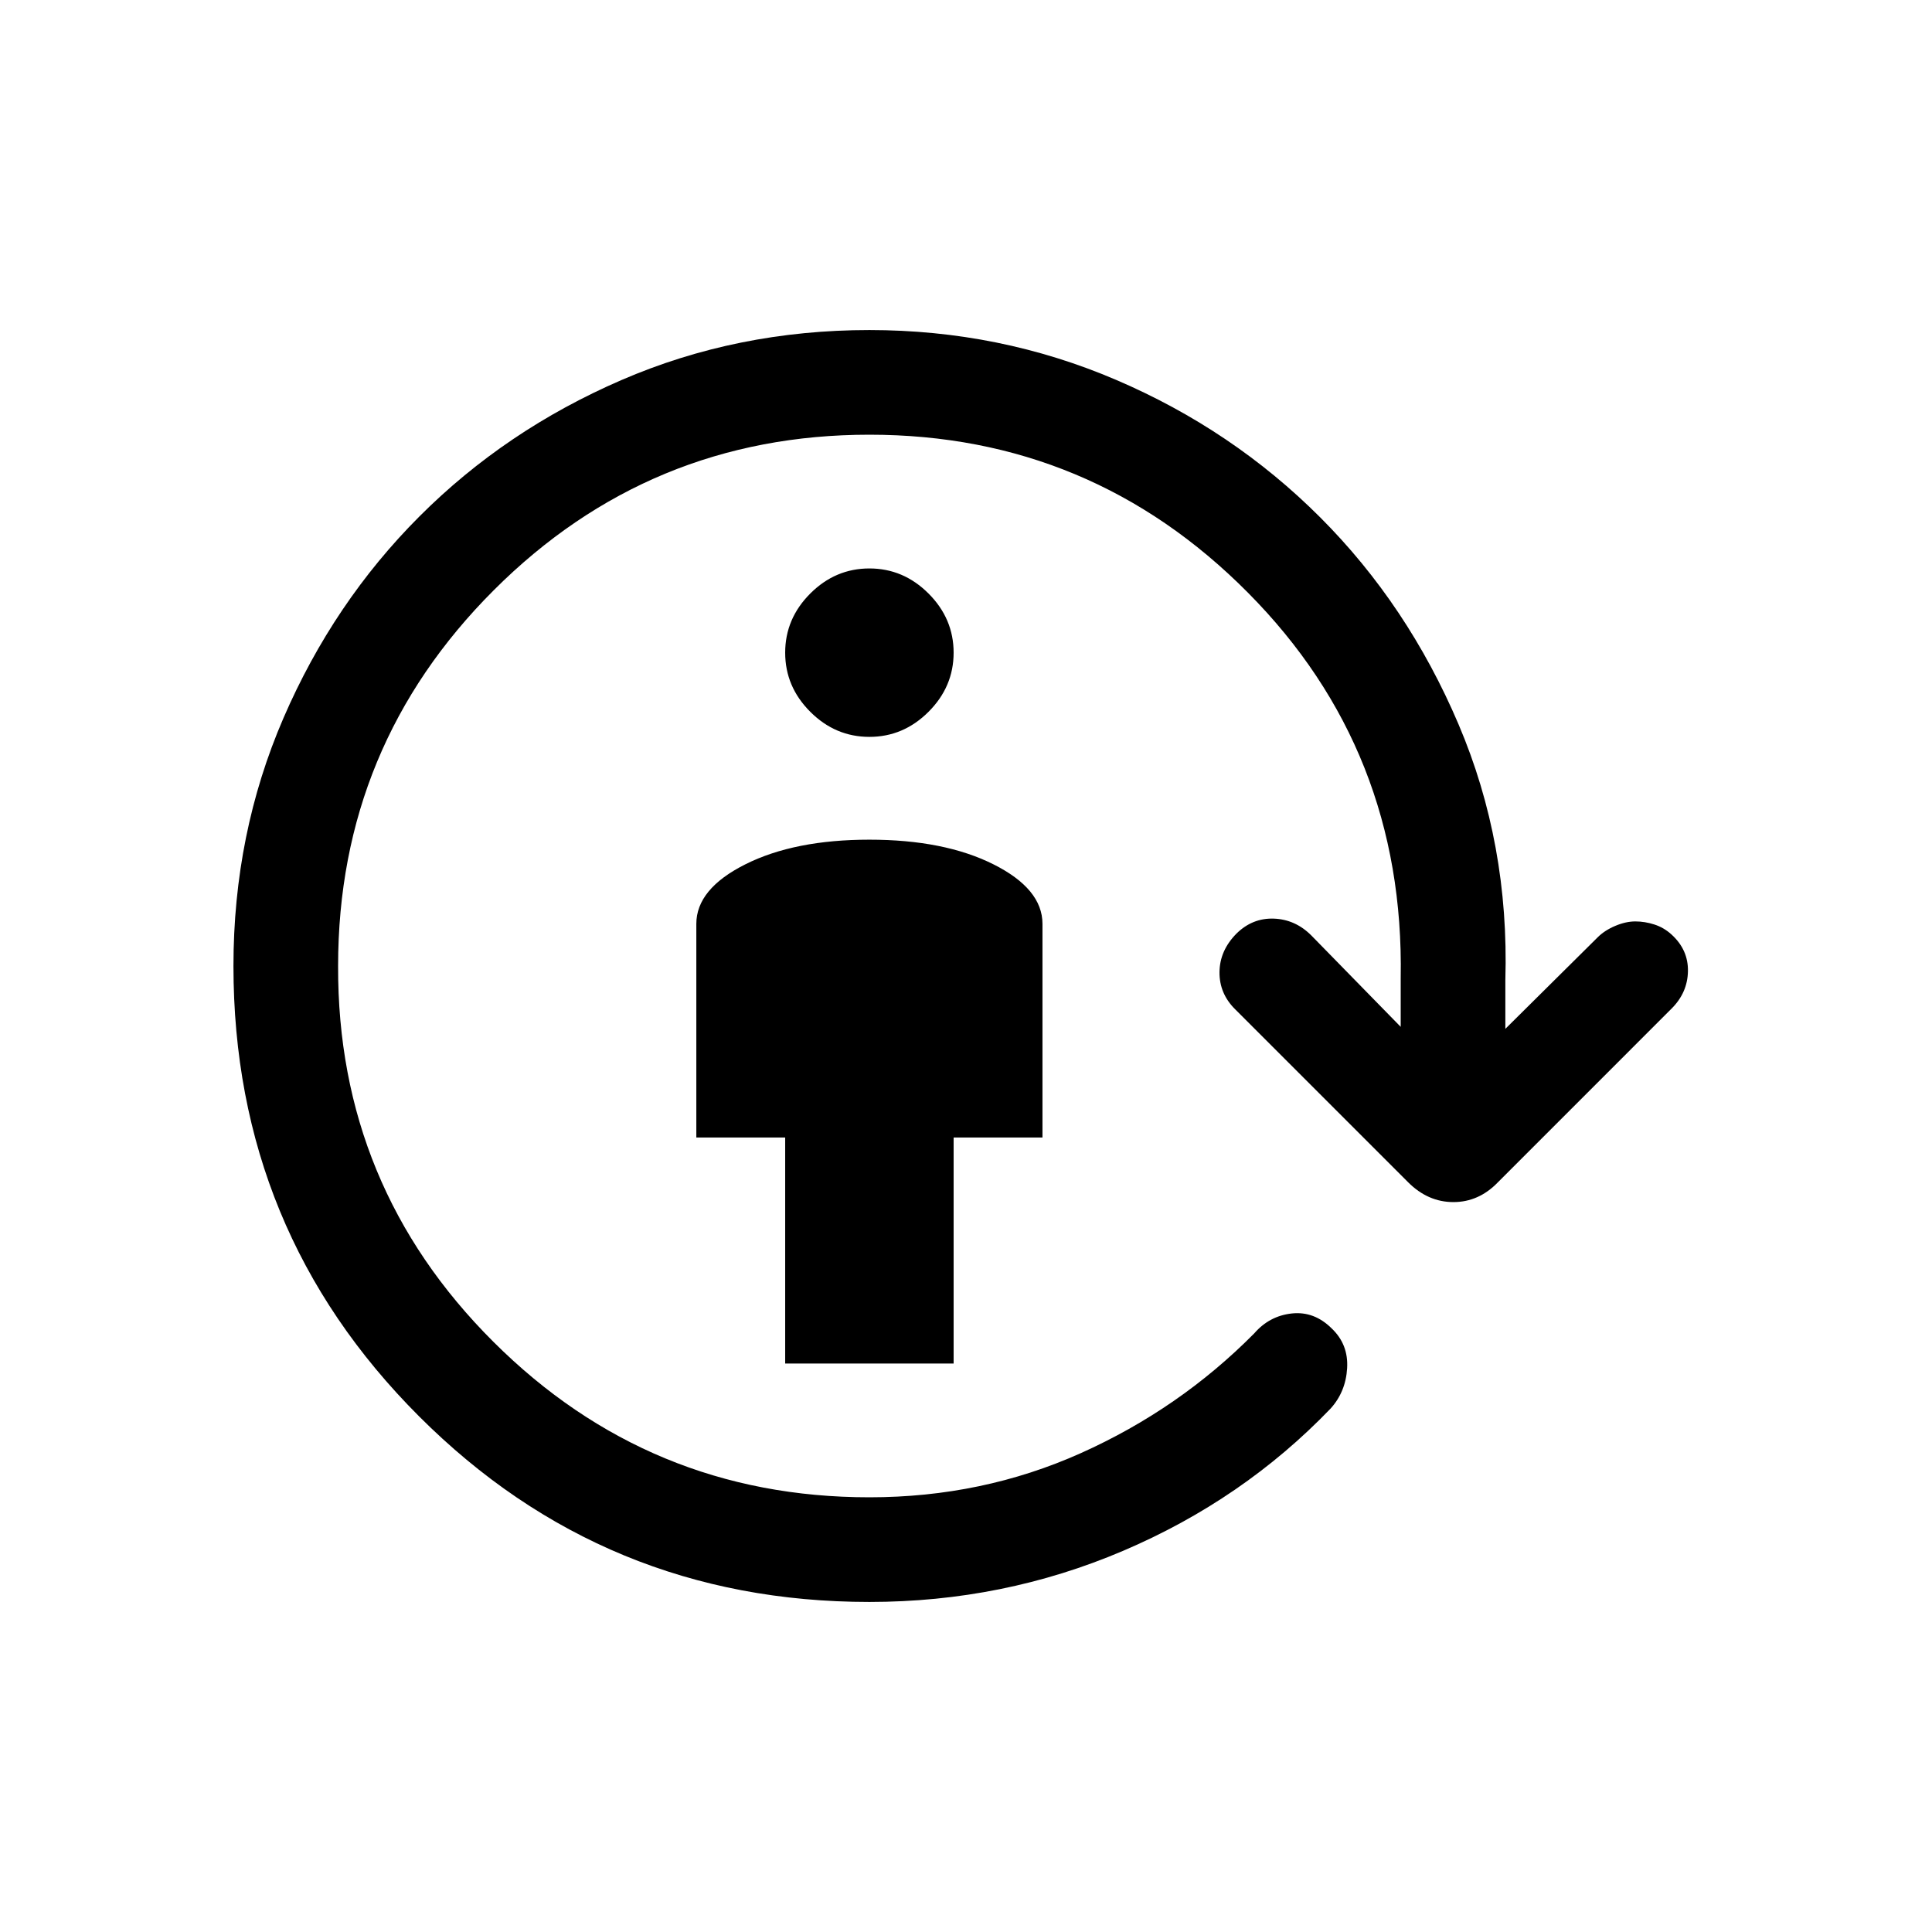 <svg xmlns="http://www.w3.org/2000/svg" height="20" viewBox="0 -960 960 960" width="20"><path d="M390.15-282.46v-112.31H346v-106.15q0-17.41 24.41-29.63 24.41-12.22 61.58-12.22 37.16 0 61.59 12.22Q518-518.33 518-500.92v106.15h-44.15v112.31h-83.7ZM432-593.85q-16.92 0-29.38-12.46-12.47-12.46-12.47-29.38 0-16.92 12.47-29.39 12.46-12.46 29.38-12.46 16.92 0 29.38 12.46 12.47 12.47 12.47 29.39t-12.47 29.38q-12.46 12.46-29.38 12.46ZM432-164q-131.54 0-223.77-92.23Q116-348.46 116-480q0-65.77 24.87-123.25 24.87-57.48 67.64-100.24 42.76-42.77 100.24-67.64Q366.23-796 432-796q64.77 0 122.61 24.77 57.85 24.77 101.35 68.27 43.5 43.5 68.77 102.85Q750-540.77 748-473v24.23l45.85-45.46q3.46-3.46 8.73-5.69 5.27-2.23 10.01-2.23t9.49 1.54q4.74 1.53 8.53 5 8.31 7.58 8.12 18.21-.19 10.63-8.12 18.55l-86.3 86.31q-9.49 9.85-22.13 9.85-12.64 0-22.49-9.85l-85.92-85.92q-7.92-7.83-7.81-18.53.12-10.7 8.42-19.1 7.93-7.83 18.58-7.45 10.65.39 18.58 8.31L696-449.77V-474q2-113-75.9-191.5T432-744q-109.37 0-186.69 77.31Q168-589.37 168-480q-.38 109.38 77.12 186.69T432-216q56.13 0 105.1-21.96 48.98-21.96 86.13-59.5 7.54-8.69 18.69-9.89 11.16-1.19 19.85 7.5 8.31 7.93 7.61 19.7-.69 11.76-8.23 20.07-43.46 45.23-103.04 70.66Q498.54-164 432-164Z"/></svg>